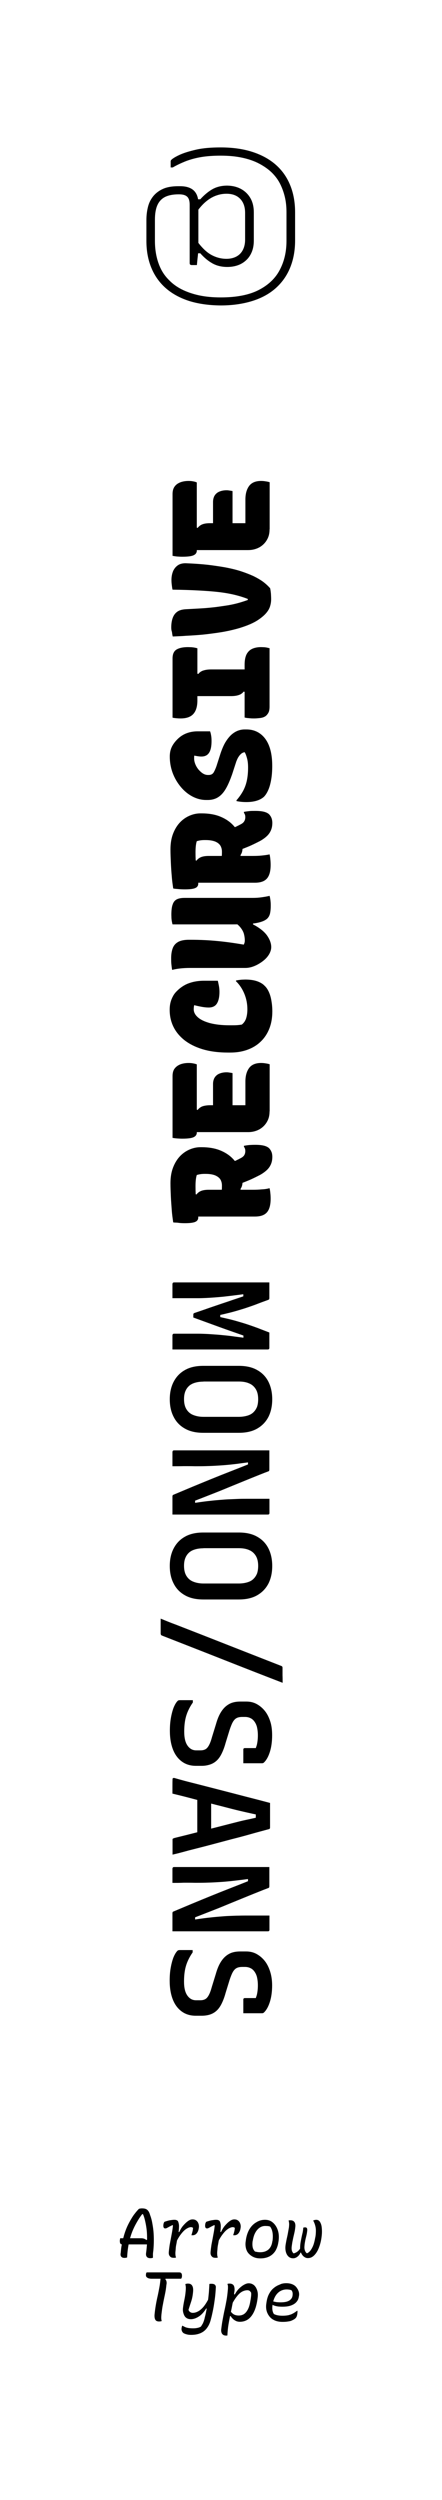 <?xml version="1.0" encoding="utf-8"?>
<!-- Generator: Adobe Illustrator 23.0.3, SVG Export Plug-In . SVG Version: 6.00 Build 0)  -->
<svg version="1.1" id="Layer_1" xmlns="http://www.w3.org/2000/svg" xmlns:xlink="http://www.w3.org/1999/xlink" x="0px" y="0px"
	 viewBox="0 0 44.65 252" style="enable-background:new 0 0 44.65 252;" xml:space="preserve">
<style type="text/css">
	.st0{fill:#FFFFFF;}
	.st1{fill:#EC008C;}
</style>
<g>
	<g>
		<path d="M17.5,123.22c-0.06-0.39-0.12-0.81-0.15-1.25s-0.07-0.88-0.09-1.34s-0.04-0.91-0.04-1.37c0-0.6,0.09-1.13,0.27-1.59
			c0.18-0.46,0.42-0.84,0.71-1.14c0.29-0.3,0.62-0.52,0.98-0.67c0.36-0.15,0.71-0.22,1.06-0.22h0.14c0.69,0,1.29,0.1,1.81,0.3
			c0.51,0.2,0.94,0.47,1.28,0.81s0.6,0.72,0.77,1.14c0.17,0.42,0.26,0.84,0.26,1.27c0,0.13-0.02,0.25-0.05,0.36
			c-0.03,0.11-0.08,0.22-0.15,0.32v0.71l-2.1,0.18c0.09-0.19,0.15-0.37,0.18-0.56c0.03-0.19,0.04-0.41,0.04-0.66
			c0-0.25-0.06-0.46-0.17-0.64c-0.12-0.17-0.3-0.3-0.54-0.4c-0.24-0.09-0.55-0.14-0.92-0.14h-0.15c-0.14,0-0.27,0.01-0.4,0.03
			s-0.25,0.05-0.36,0.08c-0.05,0.15-0.08,0.32-0.1,0.5c-0.02,0.19-0.03,0.4-0.03,0.64c0,0.52,0.02,1,0.07,1.43
			c0.05,0.43,0.09,0.79,0.14,1.08s0.07,0.5,0.07,0.62c0,0.21-0.1,0.37-0.31,0.46s-0.56,0.13-1.04,0.13c-0.26,0-0.49-0.01-0.67-0.04
			S17.65,123.25,17.5,123.22z M27.23,119.77c0.04,0.18,0.07,0.35,0.08,0.51c0.02,0.16,0.03,0.35,0.03,0.55
			c0,0.62-0.12,1.08-0.37,1.37c-0.25,0.29-0.65,0.43-1.21,0.43c-0.54,0-1.08,0-1.63,0c-0.55,0-1.09,0-1.64,0s-1.09,0-1.64,0
			s-1.09,0-1.63,0v-2.49l0.62,0.27c0.15-0.19,0.32-0.31,0.52-0.38c0.2-0.07,0.45-0.1,0.75-0.1c0.5,0,0.99,0,1.48,0
			c0.49,0,0.99,0,1.49,0c0.5,0,0.99,0,1.48,0c0.31,0,0.6-0.01,0.88-0.04C26.72,119.88,26.99,119.84,27.23,119.77z M22.64,117.5
			c0.27-0.11,0.55-0.23,0.83-0.35c0.28-0.12,0.55-0.25,0.81-0.39c0.19-0.09,0.32-0.2,0.39-0.31c0.07-0.12,0.11-0.25,0.11-0.41
			c0-0.11-0.01-0.2-0.04-0.26c-0.02-0.06-0.06-0.13-0.1-0.2v-0.08c0.2-0.04,0.38-0.06,0.54-0.08c0.16-0.01,0.37-0.02,0.61-0.02
			c0.36,0,0.66,0.03,0.89,0.09s0.4,0.15,0.52,0.27c0.1,0.11,0.18,0.24,0.23,0.37c0.05,0.13,0.08,0.3,0.08,0.48
			c0,0.26-0.04,0.5-0.13,0.72s-0.22,0.42-0.41,0.6c-0.19,0.18-0.42,0.35-0.71,0.51c-0.41,0.21-0.81,0.41-1.2,0.57
			s-0.8,0.32-1.22,0.46L22.64,117.5z"/>
		<path d="M17.43,114.7v-6.22c0-0.33,0.07-0.59,0.22-0.78s0.35-0.33,0.59-0.42c0.25-0.09,0.52-0.13,0.81-0.13
			c0.16,0,0.31,0.01,0.45,0.04c0.14,0.02,0.27,0.06,0.38,0.1v6.89c0,0.13-0.05,0.24-0.15,0.34c-0.1,0.09-0.25,0.16-0.47,0.2
			c-0.21,0.04-0.5,0.06-0.85,0.06c-0.16,0-0.32-0.01-0.48-0.02C17.76,114.75,17.6,114.73,17.43,114.7z M27.23,112.03
			c0,0.32-0.05,0.6-0.16,0.85s-0.26,0.47-0.46,0.66c-0.2,0.19-0.42,0.33-0.69,0.43c-0.26,0.1-0.55,0.15-0.85,0.15
			c-0.32,0-0.66,0-1.03,0c-0.37,0-0.75,0-1.14,0c-0.39,0-0.79,0-1.18,0s-0.8,0-1.2,0s-0.79,0-1.18,0v-2.48l0.62,0.25
			c0.15-0.19,0.32-0.31,0.52-0.38c0.2-0.06,0.44-0.1,0.73-0.1c0.3,0,0.6,0,0.9,0s0.59,0,0.89,0s0.59,0,0.89,0s0.6,0,0.9,0v-2.39
			c0-0.58,0.13-1.03,0.38-1.37c0.25-0.33,0.65-0.5,1.2-0.5c0.15,0,0.3,0.01,0.46,0.04c0.16,0.02,0.29,0.05,0.41,0.09V112.03z
			 M21.52,112.59v-3.32c0-0.26,0.06-0.48,0.17-0.66c0.12-0.18,0.28-0.31,0.48-0.39c0.2-0.08,0.43-0.13,0.69-0.13
			c0.08,0,0.14,0,0.21,0.01c0.07,0.01,0.13,0.02,0.2,0.03c0.07,0.01,0.14,0.02,0.22,0.04v4.41H21.52z"/>
		<path d="M27.51,101.95c0,0.67-0.11,1.26-0.32,1.78c-0.21,0.51-0.51,0.95-0.89,1.3c-0.38,0.36-0.83,0.62-1.34,0.8
			c-0.51,0.18-1.07,0.27-1.68,0.27h-0.24c-0.97,0-1.82-0.11-2.56-0.33c-0.73-0.22-1.35-0.53-1.85-0.92c-0.5-0.4-0.87-0.85-1.12-1.37
			s-0.37-1.08-0.37-1.69c0-0.28,0.03-0.53,0.09-0.76c0.06-0.23,0.15-0.44,0.26-0.64c0.11-0.2,0.25-0.37,0.41-0.52
			c0.23-0.23,0.49-0.42,0.76-0.57s0.57-0.25,0.9-0.33c0.32-0.07,0.67-0.11,1.04-0.11c0.24,0,0.48,0,0.71,0s0.46,0,0.69,0
			c0.04,0.14,0.07,0.31,0.11,0.5c0.04,0.2,0.06,0.41,0.06,0.63c0,0.51-0.09,0.9-0.26,1.17c-0.17,0.27-0.45,0.4-0.82,0.4
			c-0.21,0-0.42-0.02-0.65-0.06c-0.23-0.04-0.47-0.09-0.71-0.15c-0.25-0.06-0.5-0.14-0.76-0.22l0.77-0.1
			c-0.07,0.14-0.12,0.26-0.14,0.37c-0.02,0.1-0.03,0.21-0.03,0.34c0,0.29,0.14,0.56,0.41,0.8c0.28,0.25,0.68,0.44,1.22,0.59
			c0.54,0.14,1.19,0.22,1.97,0.22h0.18c0.21,0,0.39,0,0.56-0.01s0.34-0.03,0.52-0.06c0.21-0.17,0.35-0.38,0.43-0.62
			c0.08-0.25,0.13-0.55,0.13-0.92c0-0.54-0.1-1.06-0.3-1.55c-0.2-0.49-0.48-0.92-0.85-1.28v-0.07c0.07-0.02,0.13-0.03,0.2-0.04
			c0.07-0.01,0.14-0.02,0.22-0.03c0.08-0.01,0.16-0.02,0.24-0.02c0.08,0,0.17-0.01,0.27-0.01c0.48,0,0.88,0.06,1.2,0.17
			c0.33,0.12,0.57,0.26,0.74,0.44c0.17,0.15,0.31,0.35,0.43,0.6c0.12,0.25,0.21,0.54,0.27,0.88S27.51,101.53,27.51,101.95z"/>
		<path d="M27.4,95.47c0,0.24-0.08,0.49-0.22,0.73c-0.15,0.25-0.35,0.47-0.61,0.67c-0.26,0.2-0.54,0.37-0.85,0.5
			c-0.31,0.13-0.62,0.2-0.92,0.2c-0.63,0-1.25,0-1.88,0c-0.63,0-1.25,0-1.88,0c-0.62,0-1.25,0-1.86,0c-0.35,0-0.67,0.02-0.96,0.05
			c-0.29,0.03-0.57,0.08-0.83,0.15c-0.04-0.21-0.06-0.4-0.08-0.59s-0.02-0.39-0.02-0.6c0-0.41,0.06-0.75,0.17-1.03
			c0.11-0.27,0.3-0.48,0.57-0.62s0.63-0.2,1.08-0.2c0.57,0,1.13,0.01,1.69,0.04c0.56,0.03,1.15,0.08,1.76,0.15
			c0.62,0.07,1.3,0.17,2.06,0.3c0.04-0.06,0.06-0.12,0.08-0.19c0.02-0.07,0.03-0.15,0.03-0.23c0-0.24-0.04-0.48-0.1-0.7
			c-0.07-0.22-0.2-0.45-0.39-0.67s-0.46-0.43-0.82-0.63h2.14v0.38c0.65,0.34,1.12,0.71,1.41,1.11C27.25,94.69,27.4,95.09,27.4,95.47
			z M27.23,90.3c0.03,0.09,0.05,0.2,0.07,0.31c0.02,0.12,0.03,0.23,0.04,0.35c0.01,0.12,0.01,0.24,0.01,0.36
			c0,0.26-0.02,0.5-0.06,0.7c-0.04,0.21-0.12,0.38-0.25,0.53c-0.13,0.14-0.34,0.27-0.62,0.36c-0.29,0.1-0.66,0.17-1.13,0.21
			c-0.47,0.04-1.07,0.06-1.78,0.06c-0.5,0-1.01,0-1.52,0s-1.01,0-1.52,0s-1.01,0-1.52,0s-1.01,0-1.52,0c-0.03-0.1-0.05-0.2-0.07-0.3
			c-0.02-0.1-0.03-0.21-0.04-0.32c0-0.12-0.01-0.23-0.01-0.34c0-0.45,0.04-0.8,0.13-1.04c0.08-0.25,0.22-0.42,0.41-0.52
			c0.19-0.1,0.46-0.15,0.79-0.15c0.57,0,1.14,0,1.72,0c0.58,0,1.16,0,1.73,0s1.15,0,1.72,0s1.15,0,1.71,0c0.33,0,0.63-0.02,0.9-0.06
			S26.98,90.37,27.23,90.3z"/>
		<path d="M17.5,89.56c-0.06-0.39-0.12-0.81-0.15-1.25c-0.04-0.44-0.07-0.88-0.09-1.34c-0.02-0.45-0.04-0.91-0.04-1.36
			c0-0.6,0.09-1.13,0.27-1.59c0.18-0.46,0.42-0.84,0.71-1.14c0.29-0.3,0.62-0.52,0.98-0.67c0.36-0.15,0.71-0.22,1.06-0.22h0.14
			c0.69,0,1.29,0.1,1.81,0.3c0.51,0.2,0.94,0.47,1.28,0.81c0.34,0.34,0.6,0.72,0.77,1.14c0.17,0.42,0.26,0.85,0.26,1.27
			c0,0.13-0.02,0.25-0.05,0.36c-0.03,0.11-0.08,0.22-0.15,0.32v0.71l-2.1,0.18c0.09-0.19,0.15-0.37,0.18-0.56
			c0.03-0.19,0.04-0.41,0.04-0.66s-0.06-0.46-0.17-0.64c-0.12-0.17-0.3-0.31-0.54-0.4c-0.24-0.09-0.55-0.14-0.92-0.14h-0.15
			c-0.14,0-0.27,0.01-0.4,0.03c-0.13,0.02-0.25,0.05-0.36,0.08c-0.05,0.15-0.08,0.32-0.1,0.5c-0.02,0.19-0.03,0.4-0.03,0.64
			c0,0.52,0.02,1,0.07,1.43c0.05,0.43,0.09,0.79,0.14,1.08s0.07,0.5,0.07,0.62c0,0.21-0.1,0.37-0.31,0.46s-0.56,0.13-1.04,0.13
			c-0.26,0-0.49-0.01-0.67-0.03S17.65,89.6,17.5,89.56z M27.23,86.12c0.04,0.18,0.07,0.35,0.08,0.51c0.02,0.16,0.03,0.35,0.03,0.55
			c0,0.63-0.12,1.08-0.37,1.37s-0.65,0.43-1.21,0.43c-0.54,0-1.08,0-1.63,0c-0.55,0-1.09,0-1.64,0s-1.09,0-1.64,0s-1.09,0-1.63,0
			v-2.49l0.62,0.27c0.15-0.19,0.32-0.31,0.52-0.38c0.2-0.07,0.45-0.1,0.75-0.1c0.5,0,0.99,0,1.48,0c0.49,0,0.99,0,1.49,0
			c0.5,0,0.99,0,1.48,0c0.31,0,0.6-0.01,0.88-0.04S26.99,86.18,27.23,86.12z M22.64,83.85c0.27-0.11,0.55-0.23,0.83-0.35
			c0.28-0.12,0.55-0.25,0.81-0.39c0.19-0.09,0.32-0.2,0.39-0.32c0.07-0.12,0.11-0.25,0.11-0.41c0-0.11-0.01-0.2-0.04-0.26
			c-0.02-0.06-0.06-0.13-0.1-0.2v-0.08c0.2-0.04,0.38-0.06,0.54-0.08s0.37-0.02,0.61-0.02c0.36,0,0.66,0.03,0.89,0.09
			s0.4,0.15,0.52,0.27c0.1,0.11,0.18,0.24,0.23,0.37c0.05,0.14,0.08,0.3,0.08,0.48c0,0.26-0.04,0.5-0.13,0.72s-0.22,0.42-0.41,0.6
			s-0.42,0.35-0.71,0.51c-0.41,0.21-0.81,0.41-1.2,0.57s-0.8,0.32-1.22,0.46L22.64,83.85z"/>
		<path d="M17.15,76.26c0-0.34,0.06-0.66,0.19-0.94c0.13-0.28,0.32-0.54,0.58-0.8c0.28-0.28,0.59-0.48,0.94-0.61
			c0.35-0.13,0.71-0.19,1.09-0.19c0.14,0,0.28,0,0.43,0c0.14,0,0.29,0,0.43,0c0.14,0,0.28,0,0.41,0c0.05,0.12,0.08,0.26,0.11,0.43
			c0.03,0.16,0.04,0.35,0.04,0.55c0,0.53-0.08,0.92-0.25,1.18c-0.16,0.25-0.42,0.38-0.76,0.38c-0.07,0-0.14,0-0.22-0.01
			c-0.08-0.01-0.18-0.02-0.28-0.04c-0.1-0.02-0.21-0.04-0.34-0.06c-0.12-0.02-0.25-0.05-0.39-0.08l0.59-0.31
			c-0.05,0.13-0.08,0.25-0.09,0.34c-0.01,0.1-0.02,0.21-0.02,0.34c0,0.2,0.04,0.39,0.12,0.59c0.08,0.2,0.19,0.38,0.32,0.54
			c0.14,0.16,0.29,0.3,0.45,0.4c0.16,0.1,0.33,0.15,0.51,0.15h0.07c0.11,0,0.21-0.02,0.31-0.07c0.09-0.05,0.17-0.13,0.24-0.27
			c0.07-0.13,0.15-0.31,0.23-0.53l0.43-1.34c0.17-0.49,0.35-0.9,0.55-1.2c0.2-0.31,0.41-0.55,0.62-0.72
			c0.21-0.17,0.43-0.29,0.64-0.36s0.41-0.1,0.59-0.1h0.22c0.51,0,0.97,0.14,1.36,0.42c0.39,0.28,0.7,0.69,0.91,1.23
			c0.21,0.54,0.32,1.21,0.32,2.02c0,0.49-0.03,0.94-0.1,1.35c-0.07,0.41-0.16,0.76-0.29,1.06c-0.13,0.3-0.28,0.54-0.45,0.71
			c-0.19,0.17-0.43,0.3-0.72,0.39s-0.64,0.14-1.04,0.14c-0.22,0-0.42-0.01-0.58-0.03c-0.16-0.02-0.31-0.04-0.43-0.07v-0.08
			c0.27-0.31,0.49-0.62,0.67-0.95c0.17-0.32,0.3-0.67,0.38-1.06s0.12-0.81,0.12-1.29c0-0.35-0.03-0.65-0.1-0.91
			s-0.14-0.47-0.24-0.63h-0.06c-0.11,0.03-0.22,0.08-0.32,0.17s-0.18,0.19-0.26,0.32c-0.08,0.12-0.14,0.27-0.21,0.44l-0.42,1.29
			c-0.18,0.51-0.36,0.94-0.54,1.28c-0.18,0.34-0.37,0.6-0.57,0.79c-0.2,0.19-0.41,0.32-0.63,0.4c-0.22,0.08-0.46,0.12-0.71,0.12
			h-0.18c-0.48,0-0.94-0.12-1.38-0.35c-0.44-0.23-0.84-0.56-1.18-0.97c-0.35-0.42-0.62-0.88-0.82-1.41
			C17.25,77.39,17.15,76.84,17.15,76.26z"/>
		<path d="M17.43,72.34v-5.96c0-0.45,0.14-0.75,0.41-0.91s0.66-0.24,1.15-0.24c0.11,0,0.22,0.01,0.34,0.01
			c0.11,0.01,0.22,0.02,0.32,0.04c0.1,0.02,0.2,0.04,0.29,0.07v5.25c0,0.62-0.14,1.07-0.41,1.37c-0.27,0.3-0.7,0.45-1.27,0.45
			c-0.1,0-0.21,0-0.31-0.01s-0.2-0.01-0.29-0.03C17.58,72.38,17.5,72.36,17.43,72.34z M25.28,67.48v2.48l-0.66-0.25
			c-0.14,0.18-0.32,0.3-0.53,0.36c-0.21,0.07-0.47,0.1-0.77,0.1c-0.4,0-0.76,0-1.09,0c-0.33,0-0.64,0-0.95,0c-0.3,0-0.61,0-0.92,0
			c-0.31,0-0.64,0-0.99,0v-2.48l0.66,0.25c0.14-0.18,0.32-0.3,0.54-0.36c0.22-0.07,0.47-0.1,0.76-0.1c0.4,0,0.76,0,1.09,0
			c0.33,0,0.64,0,0.94,0c0.3,0,0.61,0,0.91,0C24.58,67.48,24.92,67.48,25.28,67.48z M27.23,65.34v5.89c0,0.27-0.04,0.49-0.13,0.64
			s-0.2,0.28-0.34,0.36c-0.14,0.08-0.31,0.13-0.5,0.15c-0.19,0.02-0.38,0.04-0.57,0.04c-0.13,0-0.25,0-0.36-0.01
			c-0.11-0.01-0.22-0.02-0.33-0.03c-0.11-0.01-0.2-0.03-0.29-0.05v-5.32c0-0.45,0.07-0.8,0.2-1.06c0.14-0.26,0.33-0.44,0.57-0.55
			c0.25-0.11,0.54-0.17,0.88-0.17c0.11,0,0.22,0.01,0.32,0.01c0.1,0.01,0.2,0.02,0.29,0.04C27.06,65.3,27.14,65.32,27.23,65.34z"/>
		<path d="M17.3,63.24c0-0.37,0.05-0.69,0.15-0.96c0.1-0.27,0.25-0.47,0.46-0.62s0.5-0.23,0.88-0.25c0.58-0.03,1.12-0.06,1.62-0.09
			c0.5-0.03,0.97-0.08,1.41-0.13c0.44-0.06,0.85-0.12,1.24-0.18c0.39-0.07,0.75-0.15,1.1-0.25c0.35-0.1,0.68-0.21,1.01-0.33
			l-0.14,0.43v-0.84l0.14,0.41c-0.46-0.19-0.94-0.34-1.43-0.46s-1.05-0.22-1.66-0.29s-1.29-0.12-2.06-0.16
			c-0.77-0.04-1.63-0.07-2.59-0.08c-0.04-0.17-0.06-0.33-0.08-0.5c-0.02-0.16-0.03-0.32-0.03-0.48c0-0.34,0.06-0.63,0.17-0.9
			c0.12-0.26,0.29-0.46,0.51-0.6c0.22-0.14,0.51-0.2,0.85-0.18c0.76,0.03,1.46,0.08,2.12,0.15c0.66,0.08,1.27,0.17,1.83,0.27
			c0.56,0.11,1.07,0.23,1.53,0.38s0.87,0.31,1.25,0.48c0.37,0.18,0.7,0.37,0.98,0.57c0.28,0.21,0.52,0.43,0.73,0.67
			c0.04,0.18,0.06,0.36,0.08,0.55c0.01,0.19,0.02,0.37,0.02,0.54c0,0.27-0.04,0.53-0.13,0.79s-0.25,0.5-0.5,0.76
			c-0.18,0.18-0.39,0.35-0.64,0.52s-0.53,0.32-0.85,0.46c-0.32,0.14-0.69,0.27-1.11,0.4c-0.42,0.12-0.9,0.24-1.43,0.34
			c-0.53,0.1-1.13,0.18-1.78,0.26c-0.66,0.08-1.39,0.13-2.19,0.17c-0.21,0.02-0.42,0.03-0.64,0.04c-0.22,0.01-0.45,0.02-0.67,0.03
			c-0.04-0.15-0.06-0.3-0.08-0.46C17.31,63.54,17.3,63.39,17.3,63.24z"/>
		<path d="M17.43,56.03v-6.22c0-0.33,0.07-0.58,0.22-0.78s0.35-0.33,0.59-0.42c0.25-0.09,0.52-0.13,0.81-0.13
			c0.16,0,0.31,0.01,0.45,0.04c0.14,0.02,0.27,0.06,0.38,0.11v6.89c0,0.13-0.05,0.24-0.15,0.34c-0.1,0.09-0.25,0.16-0.47,0.2
			c-0.21,0.04-0.5,0.06-0.85,0.06c-0.16,0-0.32-0.01-0.48-0.02S17.6,56.06,17.43,56.03z M27.23,53.36c0,0.32-0.05,0.6-0.16,0.85
			s-0.26,0.47-0.46,0.66c-0.2,0.19-0.42,0.33-0.69,0.43c-0.26,0.1-0.55,0.15-0.85,0.15c-0.32,0-0.66,0-1.03,0c-0.37,0-0.75,0-1.14,0
			c-0.39,0-0.79,0-1.18,0s-0.8,0-1.2,0s-0.79,0-1.18,0v-2.48l0.62,0.25c0.15-0.19,0.32-0.31,0.52-0.38s0.44-0.1,0.73-0.1
			c0.3,0,0.6,0,0.9,0s0.59,0,0.89,0s0.59,0,0.89,0s0.6,0,0.9,0v-2.39c0-0.58,0.13-1.03,0.38-1.37c0.25-0.33,0.65-0.5,1.2-0.5
			c0.15,0,0.3,0.01,0.46,0.04c0.16,0.02,0.29,0.05,0.41,0.09V53.36z M21.52,53.92V50.6c0-0.26,0.06-0.48,0.17-0.66
			c0.12-0.18,0.28-0.31,0.48-0.39c0.2-0.08,0.43-0.13,0.69-0.13c0.08,0,0.14,0,0.21,0.01c0.07,0.01,0.13,0.02,0.2,0.03
			c0.07,0.01,0.14,0.02,0.22,0.04v4.41H21.52z"/>
	</g>
	<g>
		<path d="M17.42,130.86c0-0.23,0-0.47,0-0.71s0-0.48,0-0.72c0-0.03,0.01-0.05,0.02-0.08c0.01-0.02,0.03-0.04,0.05-0.06
			c0.02-0.01,0.05-0.02,0.08-0.02c0.91,0,1.83,0,2.74,0c0.91,0,1.83,0,2.75,0c0.92,0,1.84,0,2.75,0c0.23,0,0.47,0,0.7,0
			s0.47,0,0.7,0c0,0.24,0,0.5,0,0.78s0,0.53,0,0.78c0,0.04,0,0.07-0.01,0.1c-0.01,0.03-0.03,0.05-0.05,0.07
			c-0.02,0.02-0.05,0.03-0.08,0.04c-0.39,0.14-0.75,0.27-1.08,0.4c-0.33,0.13-0.66,0.24-0.98,0.35c-0.32,0.11-0.65,0.21-0.99,0.31
			c-0.34,0.1-0.7,0.2-1.09,0.29c-0.39,0.1-0.83,0.19-1.32,0.29l0.64-0.43v0.83l-0.64-0.45c0.49,0.1,0.93,0.2,1.32,0.29
			c0.4,0.09,0.77,0.19,1.11,0.29c0.35,0.1,0.68,0.2,1.01,0.31c0.33,0.11,0.67,0.23,1.02,0.36c0.35,0.14,0.73,0.28,1.14,0.44
			c0,0.24,0,0.5,0,0.78c0,0.27,0,0.53,0,0.78c0,0.04-0.01,0.07-0.02,0.08c-0.01,0.02-0.03,0.04-0.05,0.05
			c-0.02,0.01-0.05,0.02-0.08,0.02c-0.31,0-0.66,0-1.06,0s-0.83,0-1.29,0s-0.94,0-1.44,0c-0.5,0-1,0-1.51,0s-1.01,0-1.51,0
			s-0.98,0-1.43,0c-0.23,0-0.47,0-0.7,0s-0.47,0-0.7,0c0-0.24,0-0.49,0-0.73c0-0.24,0-0.48,0-0.7c0-0.03,0.01-0.05,0.02-0.08
			c0.01-0.02,0.03-0.04,0.05-0.06c0.02-0.01,0.05-0.02,0.08-0.02c0.32,0,0.63,0,0.93,0s0.61,0,0.93,0c0.21,0,0.42,0,0.64,0
			c0.22,0,0.46,0.01,0.71,0.02c0.25,0.01,0.52,0.03,0.81,0.05c0.29,0.02,0.6,0.04,0.95,0.08c0.34,0.03,0.71,0.07,1.11,0.13
			c0.4,0.05,0.83,0.11,1.29,0.17l-0.35,0.22v-0.85l0.32,0.48c-0.47-0.17-0.93-0.33-1.39-0.49c-0.46-0.16-0.91-0.32-1.35-0.48
			c-0.44-0.16-0.88-0.32-1.32-0.48c-0.43-0.16-0.88-0.32-1.32-0.48c0-0.05,0-0.09,0-0.14c0-0.05,0-0.1,0-0.15
			c0-0.04,0.01-0.07,0.02-0.1c0.01-0.03,0.05-0.05,0.1-0.07c0.33-0.11,0.7-0.24,1.11-0.38c0.41-0.15,0.85-0.29,1.31-0.45
			s0.94-0.31,1.42-0.48c0.49-0.16,0.97-0.33,1.44-0.48l-0.35,0.52v-0.88l0.36,0.21c-0.47,0.07-0.9,0.12-1.29,0.17
			c-0.39,0.05-0.76,0.09-1.1,0.13c-0.34,0.03-0.66,0.06-0.95,0.08s-0.57,0.04-0.82,0.05c-0.25,0.01-0.49,0.02-0.72,0.02
			s-0.45,0-0.65,0c-0.34,0-0.67,0-1.01,0S17.76,130.86,17.42,130.86z"/>
		<path d="M27.5,141.05c0,0.68-0.13,1.27-0.38,1.77c-0.26,0.5-0.63,0.89-1.13,1.18c-0.5,0.29-1.12,0.43-1.87,0.43h-3.58
			c-0.75,0-1.37-0.14-1.87-0.43c-0.5-0.28-0.88-0.68-1.13-1.18c-0.26-0.5-0.39-1.09-0.39-1.77c0-0.67,0.13-1.26,0.39-1.76
			c0.26-0.5,0.63-0.9,1.13-1.18c0.5-0.29,1.12-0.43,1.87-0.43h3.58c0.75,0,1.37,0.14,1.87,0.43c0.5,0.28,0.88,0.68,1.13,1.18
			C27.37,139.79,27.5,140.38,27.5,141.05z M20.55,139.27c-0.32,0-0.61,0.04-0.87,0.12c-0.26,0.08-0.48,0.2-0.64,0.37
			c-0.14,0.14-0.25,0.31-0.33,0.52c-0.08,0.21-0.12,0.46-0.12,0.76c0,0.41,0.08,0.75,0.24,1.01c0.16,0.26,0.38,0.46,0.68,0.58
			s0.64,0.19,1.04,0.19h3.56c0.32,0,0.61-0.04,0.88-0.12c0.27-0.08,0.48-0.2,0.64-0.37c0.15-0.15,0.26-0.33,0.34-0.53
			c0.07-0.21,0.11-0.46,0.11-0.76c0-0.41-0.08-0.75-0.24-1.01c-0.16-0.26-0.38-0.46-0.67-0.58c-0.29-0.13-0.64-0.19-1.05-0.19H20.55
			z"/>
		<path d="M17.42,147.8c0-0.24,0-0.48,0-0.72s0-0.48,0-0.72c0-0.03,0.01-0.05,0.02-0.08c0.01-0.02,0.03-0.04,0.05-0.06
			c0.02-0.01,0.05-0.02,0.08-0.02c0.67,0,1.34,0,2.02,0s1.34,0,2.01,0s1.34,0,2.01,0c0.67,0,1.34,0,2,0c0.27,0,0.54,0,0.8,0
			c0.27,0,0.53,0,0.8,0c0,0.17,0,0.37,0,0.6c0,0.23,0,0.47,0,0.7s0,0.43,0,0.6c0,0.07-0.01,0.13-0.02,0.15
			c-0.01,0.03-0.05,0.06-0.12,0.08c-0.24,0.09-0.53,0.2-0.85,0.33c-0.32,0.13-0.68,0.27-1.07,0.43c-0.39,0.16-0.81,0.33-1.25,0.51
			s-0.91,0.37-1.39,0.57c-0.49,0.2-0.98,0.39-1.49,0.59c-0.51,0.2-1.02,0.4-1.55,0.6l0.24-0.45v0.85l-0.21-0.24
			c0.53-0.08,1.01-0.15,1.44-0.2c0.43-0.05,0.83-0.09,1.2-0.12c0.37-0.03,0.71-0.06,1.04-0.07c0.32-0.01,0.64-0.03,0.95-0.04
			c0.31-0.01,0.63-0.01,0.96-0.01c0.36,0,0.72,0,1.07,0c0.35,0,0.7,0,1.06,0c0,0.24,0,0.49,0,0.73c0,0.24,0,0.48,0,0.71
			c0,0.05-0.01,0.08-0.04,0.11c-0.03,0.03-0.07,0.04-0.11,0.04c-0.65,0-1.31,0-1.97,0s-1.32,0-1.98,0c-0.66,0-1.32,0-1.97,0
			s-1.31,0-1.97,0c-0.29,0-0.58,0-0.88,0s-0.59,0-0.88,0c0-0.16,0-0.35,0-0.57c0-0.22,0-0.45,0-0.68s0-0.42,0-0.58
			c0-0.04,0.01-0.07,0.02-0.1c0.01-0.03,0.04-0.05,0.09-0.07c0.62-0.26,1.24-0.52,1.86-0.78c0.63-0.26,1.26-0.52,1.9-0.78
			c0.64-0.26,1.29-0.52,1.96-0.78c0.67-0.26,1.35-0.53,2.05-0.81L25.05,148v-0.84l0.22,0.22c-0.49,0.07-0.93,0.12-1.34,0.18
			c-0.41,0.05-0.79,0.09-1.14,0.12c-0.35,0.03-0.7,0.05-1.03,0.07s-0.67,0.03-1.01,0.04c-0.34,0.01-0.7,0.01-1.07,0.01
			c-0.34-0.01-0.71-0.01-1.11-0.01C18.19,147.8,17.81,147.8,17.42,147.8z"/>
		<path d="M27.5,157.85c0,0.68-0.13,1.27-0.38,1.77c-0.26,0.5-0.63,0.89-1.13,1.18c-0.5,0.29-1.12,0.43-1.87,0.43h-3.58
			c-0.75,0-1.37-0.14-1.87-0.43c-0.5-0.28-0.88-0.68-1.13-1.18c-0.26-0.5-0.39-1.09-0.39-1.77c0-0.67,0.13-1.26,0.39-1.76
			c0.26-0.5,0.63-0.9,1.13-1.18c0.5-0.29,1.12-0.43,1.87-0.43h3.58c0.75,0,1.37,0.14,1.87,0.43c0.5,0.28,0.88,0.68,1.13,1.18
			C27.37,156.59,27.5,157.18,27.5,157.85z M20.55,156.07c-0.32,0-0.61,0.04-0.87,0.12c-0.26,0.08-0.48,0.2-0.64,0.37
			c-0.14,0.14-0.25,0.31-0.33,0.52c-0.08,0.21-0.12,0.46-0.12,0.76c0,0.41,0.08,0.75,0.24,1.01c0.16,0.26,0.38,0.46,0.68,0.58
			s0.64,0.19,1.04,0.19h3.56c0.32,0,0.61-0.04,0.88-0.12c0.27-0.08,0.48-0.2,0.64-0.37c0.15-0.15,0.26-0.33,0.34-0.53
			c0.07-0.21,0.11-0.46,0.11-0.76c0-0.41-0.08-0.75-0.24-1.01c-0.16-0.26-0.38-0.46-0.67-0.58c-0.29-0.13-0.64-0.19-1.05-0.19H20.55
			z"/>
		<path d="M28.55,169.63c-2.03-0.78-4.05-1.57-6.08-2.37s-4.06-1.59-6.08-2.38c-0.06-0.02-0.1-0.05-0.12-0.08s-0.04-0.08-0.04-0.13
			c0-0.26,0-0.51,0-0.75s0-0.49,0-0.76c0.25,0.1,0.51,0.21,0.76,0.31s0.51,0.2,0.76,0.29c1.78,0.69,3.57,1.39,5.35,2.09
			c1.79,0.7,3.57,1.4,5.34,2.09c0.04,0.02,0.06,0.04,0.08,0.07c0.01,0.03,0.02,0.06,0.02,0.1c0,0.27,0,0.53,0,0.77
			C28.55,169.11,28.55,169.36,28.55,169.63z"/>
		<path d="M27.49,174.93c0,0.64-0.08,1.2-0.23,1.67s-0.34,0.81-0.57,1.04c-0.04,0.04-0.07,0.06-0.1,0.08
			c-0.03,0.01-0.08,0.02-0.13,0.02c-0.18,0-0.38,0-0.6,0c-0.22,0-0.44,0-0.65,0s-0.42,0-0.63,0c0-0.22,0-0.45,0-0.69s0-0.46,0-0.69
			c0-0.05,0.01-0.08,0.04-0.11c0.03-0.03,0.06-0.04,0.11-0.04c0.1,0,0.21,0,0.32,0s0.23,0,0.34,0c0.12,0,0.24,0,0.38,0
			c0.14,0,0.28,0,0.43,0l-0.56,0.39c0.14-0.22,0.24-0.47,0.31-0.73c0.06-0.26,0.1-0.57,0.1-0.94c0-0.3-0.03-0.56-0.08-0.79
			s-0.14-0.42-0.25-0.58c-0.11-0.16-0.24-0.28-0.4-0.36c-0.16-0.08-0.35-0.13-0.56-0.13h-0.28c-0.21,0-0.4,0.03-0.55,0.1
			s-0.28,0.2-0.39,0.38s-0.22,0.46-0.34,0.81l-0.41,1.33c-0.12,0.44-0.26,0.8-0.41,1.1s-0.32,0.53-0.51,0.7s-0.41,0.3-0.66,0.38
			S20.7,178,20.38,178h-0.59c-0.54,0-1.01-0.14-1.4-0.42c-0.39-0.28-0.7-0.68-0.91-1.21c-0.21-0.53-0.32-1.17-0.32-1.91
			c0-0.45,0.03-0.87,0.1-1.27c0.07-0.4,0.16-0.74,0.27-1.04c0.12-0.29,0.25-0.53,0.41-0.69c0.03-0.03,0.06-0.05,0.09-0.06
			c0.03-0.01,0.09-0.02,0.16-0.02c0.21,0,0.41,0,0.62,0s0.43,0,0.67,0v0.24c-0.2,0.28-0.36,0.57-0.49,0.86
			c-0.13,0.29-0.23,0.61-0.29,0.95c-0.06,0.34-0.09,0.71-0.09,1.13c0,0.62,0.11,1.09,0.34,1.41c0.22,0.31,0.51,0.47,0.87,0.47h0.43
			c0.19,0,0.34-0.03,0.48-0.1s0.25-0.19,0.36-0.38s0.22-0.47,0.32-0.84l0.41-1.33c0.13-0.46,0.28-0.83,0.45-1.12
			c0.17-0.29,0.36-0.52,0.57-0.69s0.43-0.29,0.67-0.36c0.24-0.07,0.5-0.1,0.78-0.1h0.6c0.38,0,0.73,0.08,1.04,0.25
			s0.59,0.4,0.83,0.7c0.24,0.3,0.42,0.67,0.55,1.08S27.49,174.42,27.49,174.93z"/>
		<path d="M17.42,180.8c0-0.24,0-0.49,0-0.73c0-0.24,0-0.48,0.01-0.71c0-0.03,0-0.05,0.01-0.08c0.01-0.02,0.03-0.04,0.06-0.05
			c0.03-0.01,0.06-0.01,0.1-0.01c0.28,0.08,0.63,0.18,1.04,0.29c0.41,0.11,0.87,0.22,1.37,0.35s1.02,0.26,1.56,0.4
			c0.54,0.14,1.08,0.28,1.63,0.42c0.55,0.14,1.07,0.28,1.58,0.41c0.51,0.13,0.97,0.25,1.4,0.36c0.42,0.11,0.79,0.21,1.1,0.29
			c0,0.45,0,0.88,0,1.3s0,0.81,0,1.18c0,0.04-0.01,0.07-0.02,0.09s-0.03,0.04-0.05,0.06c-0.02,0.01-0.05,0.02-0.08,0.02
			c-0.59,0.16-1.2,0.32-1.83,0.5s-1.28,0.35-1.95,0.52c-0.67,0.18-1.36,0.36-2.07,0.55c-0.71,0.19-1.44,0.37-2.18,0.56
			c-0.27,0.07-0.54,0.15-0.82,0.22c-0.28,0.08-0.56,0.14-0.85,0.21c0-0.25,0-0.5,0-0.75c0-0.25,0-0.5,0-0.75
			c0-0.04,0-0.07,0.01-0.08c0.01-0.02,0.03-0.03,0.06-0.05c0.03-0.01,0.07-0.03,0.13-0.05c0.82-0.2,1.58-0.39,2.28-0.57
			c0.7-0.19,1.34-0.35,1.93-0.5s1.13-0.29,1.64-0.42s0.97-0.25,1.41-0.34s0.85-0.19,1.24-0.27l-0.29,0.36v-0.94l0.28,0.36
			c-0.38-0.07-0.79-0.16-1.23-0.26c-0.44-0.1-0.92-0.21-1.43-0.34c-0.51-0.13-1.07-0.28-1.68-0.43c-0.61-0.16-1.27-0.33-1.99-0.52
			S18.27,181,17.42,180.8z M21.33,180.87v2.73c0,0.13,0,0.26,0,0.38s0,0.25,0,0.36l0.13,0.45l-1.53,0.34v-4.12
			c0-0.03,0.01-0.05,0.02-0.08c0.01-0.02,0.03-0.04,0.06-0.06c0.02-0.01,0.05-0.02,0.08-0.02L21.33,180.87z"/>
		<path d="M17.42,189.8c0-0.24,0-0.48,0-0.72c0-0.24,0-0.48,0-0.72c0-0.03,0.01-0.05,0.02-0.08c0.01-0.02,0.03-0.04,0.05-0.06
			c0.02-0.01,0.05-0.02,0.08-0.02c0.67,0,1.34,0,2.02,0s1.34,0,2.01,0s1.34,0,2.01,0c0.67,0,1.34,0,2,0c0.27,0,0.54,0,0.8,0
			c0.27,0,0.53,0,0.8,0c0,0.17,0,0.37,0,0.6s0,0.47,0,0.7s0,0.43,0,0.6c0,0.08-0.01,0.13-0.02,0.15c-0.01,0.03-0.05,0.06-0.12,0.08
			c-0.24,0.09-0.53,0.2-0.85,0.33c-0.32,0.13-0.68,0.27-1.07,0.43c-0.39,0.16-0.81,0.33-1.25,0.51c-0.44,0.18-0.91,0.37-1.39,0.57
			s-0.98,0.39-1.49,0.59c-0.51,0.2-1.02,0.4-1.55,0.6l0.24-0.45v0.85l-0.21-0.24c0.53-0.08,1.01-0.15,1.44-0.2
			c0.43-0.05,0.83-0.09,1.2-0.12c0.37-0.03,0.71-0.06,1.04-0.07c0.32-0.01,0.64-0.03,0.95-0.03c0.31-0.01,0.63-0.01,0.96-0.01
			c0.36,0,0.72,0,1.07,0c0.35,0,0.7,0,1.06,0c0,0.24,0,0.49,0,0.73c0,0.24,0,0.48,0,0.71c0,0.05-0.01,0.08-0.04,0.11
			c-0.03,0.03-0.07,0.04-0.11,0.04c-0.65,0-1.31,0-1.97,0s-1.32,0-1.98,0c-0.66,0-1.32,0-1.97,0s-1.31,0-1.97,0
			c-0.29,0-0.58,0-0.88,0s-0.59,0-0.88,0c0-0.16,0-0.35,0-0.57c0-0.22,0-0.45,0-0.68c0-0.23,0-0.42,0-0.58
			c0-0.04,0.01-0.07,0.02-0.1c0.01-0.03,0.04-0.05,0.09-0.07c0.62-0.26,1.24-0.52,1.86-0.78c0.63-0.26,1.26-0.52,1.9-0.78
			c0.64-0.26,1.29-0.52,1.96-0.78c0.67-0.26,1.35-0.53,2.05-0.81L25.05,190v-0.84l0.22,0.22c-0.49,0.07-0.93,0.12-1.34,0.17
			c-0.41,0.05-0.79,0.09-1.14,0.12s-0.7,0.05-1.03,0.07c-0.33,0.02-0.67,0.03-1.01,0.04c-0.34,0.01-0.7,0.01-1.07,0.01
			c-0.34-0.01-0.71-0.01-1.11-0.01C18.19,189.8,17.81,189.8,17.42,189.8z"/>
		<path d="M27.49,200.13c0,0.64-0.08,1.2-0.23,1.67s-0.34,0.81-0.57,1.04c-0.04,0.04-0.07,0.06-0.1,0.08
			c-0.03,0.01-0.08,0.02-0.13,0.02c-0.18,0-0.38,0-0.6,0c-0.22,0-0.44,0-0.65,0s-0.42,0-0.63,0c0-0.22,0-0.45,0-0.69s0-0.46,0-0.69
			c0-0.05,0.01-0.08,0.04-0.11c0.03-0.03,0.06-0.04,0.11-0.04c0.1,0,0.21,0,0.32,0s0.23,0,0.34,0c0.12,0,0.24,0,0.38,0
			c0.14,0,0.28,0,0.43,0l-0.56,0.39c0.14-0.22,0.24-0.47,0.31-0.73c0.06-0.26,0.1-0.57,0.1-0.94c0-0.3-0.03-0.56-0.08-0.79
			s-0.14-0.42-0.25-0.58c-0.11-0.16-0.24-0.28-0.4-0.36c-0.16-0.08-0.35-0.13-0.56-0.13h-0.28c-0.21,0-0.4,0.03-0.55,0.1
			s-0.28,0.2-0.39,0.38s-0.22,0.46-0.34,0.81l-0.41,1.33c-0.12,0.44-0.26,0.8-0.41,1.1s-0.32,0.53-0.51,0.7s-0.41,0.3-0.66,0.38
			s-0.53,0.12-0.85,0.12h-0.59c-0.54,0-1.01-0.14-1.4-0.42c-0.39-0.28-0.7-0.68-0.91-1.21c-0.21-0.53-0.32-1.17-0.32-1.91
			c0-0.45,0.03-0.87,0.1-1.27c0.07-0.4,0.16-0.74,0.27-1.04c0.12-0.29,0.25-0.53,0.41-0.69c0.03-0.03,0.06-0.05,0.09-0.06
			c0.03-0.01,0.09-0.02,0.16-0.02c0.21,0,0.41,0,0.62,0s0.43,0,0.67,0v0.24c-0.2,0.28-0.36,0.57-0.49,0.86
			c-0.13,0.29-0.23,0.61-0.29,0.95c-0.06,0.34-0.09,0.71-0.09,1.13c0,0.62,0.11,1.09,0.34,1.41c0.22,0.31,0.51,0.47,0.87,0.47h0.43
			c0.19,0,0.34-0.03,0.48-0.1s0.25-0.19,0.36-0.38s0.22-0.47,0.32-0.84l0.41-1.33c0.13-0.46,0.28-0.83,0.45-1.12
			c0.17-0.29,0.36-0.52,0.57-0.69s0.43-0.29,0.67-0.36c0.24-0.07,0.5-0.1,0.78-0.1h0.6c0.38,0,0.73,0.08,1.04,0.25
			s0.59,0.4,0.83,0.7c0.24,0.3,0.42,0.67,0.55,1.08S27.49,199.62,27.49,200.13z"/>
	</g>
</g>
<g>
	<path d="M12.14,225.62h2.14c0.11,0,0.21,0.02,0.29,0.05c0.08,0.03,0.15,0.07,0.21,0.13l0.14-0.06l-0.01,0.5h-2.57
		c-0.07,0-0.12-0.02-0.16-0.06c-0.04-0.04-0.06-0.1-0.07-0.18c-0.01-0.08-0.01-0.17,0.01-0.26L12.14,225.62z M12.84,227.56
		c-0.05,0.01-0.09,0.02-0.14,0.03c-0.04,0.01-0.09,0.01-0.14,0.01c-0.1,0-0.18-0.02-0.24-0.06c-0.06-0.04-0.1-0.09-0.13-0.17
		c-0.02-0.08-0.02-0.18,0.01-0.31c0.02-0.28,0.05-0.54,0.1-0.79c0.05-0.25,0.1-0.5,0.17-0.73c0.06-0.24,0.13-0.46,0.21-0.68
		c0.08-0.22,0.17-0.43,0.27-0.63c0.1-0.2,0.21-0.4,0.32-0.58c0.11-0.19,0.23-0.37,0.36-0.53c0.13-0.17,0.26-0.32,0.41-0.47
		c0.05-0.01,0.1-0.02,0.15-0.03c0.06-0.01,0.11-0.01,0.17-0.01c0.16,0,0.29,0.02,0.39,0.07c0.1,0.04,0.18,0.12,0.25,0.22
		s0.12,0.23,0.17,0.4c0.08,0.21,0.15,0.45,0.2,0.72s0.1,0.56,0.13,0.87s0.04,0.63,0.04,0.96c0,0.33-0.02,0.67-0.05,1.01
		c-0.02,0.14-0.04,0.27-0.04,0.38c0,0.11,0,0.23,0,0.35c-0.05,0.01-0.09,0.02-0.13,0.03s-0.09,0.01-0.15,0.01
		c-0.1,0-0.18-0.02-0.25-0.06c-0.07-0.04-0.12-0.1-0.15-0.19c-0.03-0.09-0.03-0.21,0-0.37c0.04-0.32,0.07-0.62,0.08-0.92
		c0.01-0.3,0.01-0.58,0-0.86c-0.01-0.28-0.04-0.54-0.08-0.79c-0.04-0.25-0.09-0.49-0.15-0.73s-0.14-0.45-0.24-0.66l0.17,0.15
		l-0.31-0.02l0.23-0.12c-0.21,0.25-0.39,0.51-0.55,0.78c-0.16,0.27-0.31,0.54-0.44,0.83c-0.13,0.29-0.24,0.59-0.33,0.91
		s-0.16,0.64-0.21,0.97C12.89,226.86,12.86,227.2,12.84,227.56z"/>
	<path d="M16.6,223.97c0.07-0.03,0.13-0.05,0.2-0.07c0.07-0.02,0.14-0.04,0.21-0.06s0.14-0.03,0.21-0.04
		c0.07-0.01,0.14-0.02,0.21-0.03c0.07-0.01,0.14-0.01,0.2-0.01c0.08,0,0.15,0.01,0.22,0.04s0.11,0.07,0.14,0.13s0.05,0.14,0.07,0.23
		c0.02,0.1,0.03,0.22,0.02,0.35c0,0.14-0.02,0.3-0.04,0.5c-0.03,0.16-0.06,0.31-0.09,0.46c-0.03,0.15-0.06,0.29-0.08,0.43
		s-0.05,0.29-0.08,0.44s-0.04,0.31-0.05,0.47c-0.02,0.17-0.03,0.31-0.02,0.42c0,0.11,0.02,0.22,0.06,0.33
		c-0.04,0.02-0.08,0.03-0.12,0.03c-0.04,0-0.09,0-0.13,0c-0.11,0-0.21-0.02-0.28-0.07s-0.13-0.12-0.17-0.22
		c-0.04-0.1-0.04-0.23-0.02-0.39c0.02-0.21,0.05-0.42,0.08-0.63c0.04-0.21,0.08-0.42,0.12-0.63s0.08-0.43,0.12-0.65
		c0.04-0.22,0.07-0.44,0.09-0.67l-0.04-0.04c-0.14,0.07-0.25,0.12-0.34,0.17s-0.16,0.09-0.22,0.12c-0.06,0.03-0.11,0.05-0.17,0.05
		c-0.08,0-0.14-0.03-0.17-0.1s-0.04-0.17-0.02-0.31c0.01-0.05,0.02-0.09,0.03-0.14C16.56,224.07,16.57,224.02,16.6,223.97z
		 M19.45,223.72c0.09,0,0.17,0.01,0.25,0.04c0.07,0.03,0.13,0.07,0.18,0.12c0.06,0.06,0.11,0.12,0.14,0.2
		c0.04,0.08,0.06,0.16,0.07,0.24c0.01,0.08,0.01,0.15,0,0.22l-0.02,0.13c-0.02,0.12-0.06,0.23-0.12,0.34
		c-0.06,0.1-0.13,0.18-0.21,0.23c-0.08,0.05-0.17,0.08-0.28,0.08c-0.02,0-0.04,0-0.06,0c-0.02,0-0.04-0.01-0.06-0.01l0.01-0.05
		c0.04-0.11,0.07-0.22,0.1-0.34s0.04-0.23,0.05-0.34c-0.03-0.03-0.06-0.05-0.09-0.06s-0.07-0.02-0.12-0.02
		c-0.13,0-0.29,0.06-0.46,0.17c-0.18,0.11-0.36,0.29-0.55,0.54c-0.19,0.24-0.37,0.55-0.54,0.93l0.17-1.15h0.2
		c0.12-0.26,0.25-0.48,0.41-0.66c0.16-0.18,0.31-0.33,0.47-0.44C19.15,223.77,19.3,223.72,19.45,223.72z"/>
	<path d="M20.82,223.97c0.07-0.03,0.13-0.05,0.2-0.07c0.07-0.02,0.14-0.04,0.21-0.06s0.14-0.03,0.21-0.04
		c0.07-0.01,0.14-0.02,0.21-0.03c0.07-0.01,0.14-0.01,0.2-0.01c0.08,0,0.15,0.01,0.22,0.04s0.11,0.07,0.14,0.13s0.05,0.14,0.07,0.23
		c0.02,0.1,0.03,0.22,0.02,0.35c0,0.14-0.02,0.3-0.04,0.5c-0.03,0.16-0.06,0.31-0.09,0.46c-0.03,0.15-0.06,0.29-0.08,0.43
		s-0.05,0.29-0.08,0.44s-0.04,0.31-0.05,0.47c-0.02,0.17-0.03,0.31-0.02,0.42c0,0.11,0.02,0.22,0.06,0.33
		c-0.04,0.02-0.08,0.03-0.12,0.03c-0.04,0-0.09,0-0.13,0c-0.11,0-0.21-0.02-0.28-0.07s-0.13-0.12-0.17-0.22
		c-0.04-0.1-0.04-0.23-0.02-0.39c0.02-0.21,0.05-0.42,0.08-0.63c0.04-0.21,0.08-0.42,0.12-0.63s0.08-0.43,0.12-0.65
		c0.04-0.22,0.07-0.44,0.09-0.67l-0.04-0.04c-0.14,0.07-0.25,0.12-0.34,0.17s-0.16,0.09-0.22,0.12c-0.06,0.03-0.11,0.05-0.17,0.05
		c-0.08,0-0.14-0.03-0.17-0.1s-0.04-0.17-0.02-0.31c0.01-0.05,0.02-0.09,0.03-0.14C20.78,224.07,20.8,224.02,20.82,223.97z
		 M23.67,223.72c0.09,0,0.17,0.01,0.25,0.04c0.07,0.03,0.13,0.07,0.18,0.12c0.06,0.06,0.11,0.12,0.14,0.2
		c0.04,0.08,0.06,0.16,0.07,0.24c0.01,0.08,0.01,0.15,0,0.22l-0.02,0.13c-0.02,0.12-0.06,0.23-0.12,0.34
		c-0.06,0.1-0.13,0.18-0.21,0.23c-0.08,0.05-0.17,0.08-0.28,0.08c-0.02,0-0.04,0-0.06,0c-0.02,0-0.04-0.01-0.06-0.01l0.01-0.05
		c0.04-0.11,0.07-0.22,0.1-0.34s0.04-0.23,0.05-0.34c-0.03-0.03-0.06-0.05-0.09-0.06s-0.07-0.02-0.12-0.02
		c-0.13,0-0.29,0.06-0.46,0.17c-0.18,0.11-0.36,0.29-0.55,0.54c-0.19,0.24-0.37,0.55-0.54,0.93l0.17-1.15h0.2
		c0.12-0.26,0.25-0.48,0.41-0.66c0.16-0.18,0.31-0.33,0.47-0.44C23.37,223.77,23.52,223.72,23.67,223.72z"/>
	<path d="M26.77,223.76c0.24,0,0.45,0.05,0.63,0.16s0.33,0.26,0.46,0.46c0.13,0.2,0.22,0.43,0.27,0.68
		c0.05,0.26,0.05,0.54,0.01,0.85l-0.02,0.11c-0.05,0.35-0.16,0.64-0.31,0.89c-0.16,0.24-0.36,0.42-0.61,0.55
		c-0.25,0.12-0.54,0.19-0.89,0.19c-0.26,0-0.49-0.04-0.69-0.13s-0.36-0.21-0.5-0.36s-0.23-0.34-0.28-0.56
		c-0.05-0.22-0.06-0.46-0.01-0.73l0.01-0.09c0.06-0.41,0.18-0.76,0.35-1.06c0.18-0.3,0.4-0.53,0.67-0.69
		C26.15,223.84,26.45,223.76,26.77,223.76z M26.79,224.38c-0.21,0-0.4,0.06-0.57,0.18s-0.32,0.29-0.43,0.5
		c-0.12,0.21-0.2,0.48-0.25,0.78l-0.02,0.07c-0.03,0.21-0.03,0.41,0,0.59c0.03,0.18,0.12,0.34,0.24,0.46
		c0.08,0.02,0.17,0.03,0.25,0.05c0.08,0.01,0.17,0.02,0.27,0.02c0.24,0,0.44-0.04,0.62-0.13s0.31-0.21,0.41-0.37
		c0.1-0.16,0.17-0.36,0.2-0.59l0.02-0.07c0.04-0.3,0.04-0.58,0-0.82c-0.04-0.24-0.12-0.45-0.25-0.61c-0.07-0.02-0.14-0.04-0.22-0.05
		C26.98,224.39,26.89,224.38,26.79,224.38z"/>
	<path d="M29.15,223.83c0.04-0.01,0.07-0.02,0.1-0.02c0.03,0,0.07,0,0.11,0c0.12,0,0.21,0.03,0.29,0.08
		c0.07,0.06,0.13,0.13,0.16,0.24c0.03,0.1,0.04,0.23,0.02,0.37c-0.02,0.22-0.06,0.44-0.11,0.65c-0.05,0.21-0.1,0.42-0.14,0.63
		c-0.05,0.21-0.08,0.43-0.11,0.65c-0.02,0.16-0.02,0.3,0.01,0.42c0.03,0.11,0.08,0.21,0.17,0.29h0.05c0.15-0.05,0.29-0.12,0.41-0.23
		c0.12-0.11,0.22-0.25,0.3-0.42l0.08,0.57h-0.13c-0.08,0.19-0.19,0.33-0.33,0.43c-0.13,0.1-0.27,0.15-0.4,0.15H29.6
		c-0.16,0-0.31-0.05-0.43-0.15c-0.12-0.1-0.21-0.24-0.27-0.42c-0.06-0.18-0.08-0.37-0.07-0.59c0.01-0.16,0.04-0.32,0.07-0.48
		s0.06-0.32,0.1-0.48c0.04-0.17,0.07-0.33,0.1-0.5c0.03-0.17,0.06-0.34,0.09-0.51c0.01-0.11,0.02-0.22,0.02-0.33
		C29.2,224.05,29.19,223.94,29.15,223.83z M30.64,224.55c0.03-0.01,0.06-0.02,0.09-0.02s0.05-0.01,0.07-0.01
		c0.11,0,0.18,0.03,0.21,0.1c0.03,0.07,0.04,0.16,0.02,0.28c-0.02,0.17-0.05,0.34-0.09,0.5c-0.04,0.16-0.08,0.32-0.11,0.48
		c-0.03,0.16-0.06,0.32-0.07,0.49c-0.02,0.17-0.01,0.32,0.03,0.45s0.1,0.23,0.2,0.31h0.04c0.15-0.07,0.28-0.19,0.38-0.34
		s0.2-0.34,0.27-0.55s0.12-0.44,0.16-0.67l0.02-0.08c0.04-0.22,0.05-0.44,0.05-0.64c0-0.2-0.03-0.38-0.08-0.55
		c-0.05-0.17-0.11-0.31-0.18-0.44v-0.04c0.05-0.01,0.09-0.03,0.14-0.04s0.1-0.02,0.16-0.02c0.12,0,0.22,0.04,0.3,0.12
		c0.08,0.08,0.14,0.2,0.19,0.35s0.07,0.34,0.08,0.56c0.01,0.22,0,0.46-0.04,0.73l-0.01,0.08c-0.06,0.4-0.16,0.75-0.29,1.06
		c-0.13,0.31-0.29,0.54-0.47,0.71c-0.18,0.17-0.38,0.25-0.59,0.25h-0.04c-0.1,0-0.2-0.03-0.3-0.09c-0.1-0.06-0.19-0.14-0.26-0.25
		c-0.08-0.11-0.13-0.23-0.17-0.37s-0.04-0.29-0.03-0.46c0.01-0.21,0.04-0.41,0.08-0.61s0.08-0.41,0.13-0.62
		C30.59,225,30.62,224.78,30.64,224.55z"/>
	<path d="M14.81,229.06h3.29c0.12,0,0.2,0.04,0.24,0.12c0.04,0.08,0.05,0.18,0.04,0.29c0,0.05-0.01,0.09-0.03,0.13
		s-0.03,0.08-0.05,0.1h-2.99c-0.13,0-0.23-0.02-0.33-0.05c-0.09-0.04-0.16-0.09-0.2-0.15c-0.04-0.07-0.05-0.16-0.03-0.27
		c0-0.04,0.01-0.07,0.02-0.09C14.78,229.12,14.8,229.09,14.81,229.06z M16.34,233.96c-0.04,0.02-0.08,0.03-0.12,0.04
		c-0.04,0-0.09,0.01-0.15,0.01c-0.19,0-0.32-0.06-0.38-0.18c-0.07-0.12-0.09-0.28-0.08-0.49c0.03-0.31,0.07-0.62,0.12-0.92
		c0.05-0.3,0.11-0.61,0.18-0.91c0.07-0.31,0.13-0.62,0.19-0.94c0.06-0.32,0.1-0.66,0.13-1.01l0.58-0.02l-0.11,0.22
		c0.04,0.03,0.07,0.08,0.09,0.13c0.02,0.05,0.04,0.11,0.04,0.18c0.01,0.07,0,0.15-0.02,0.25c-0.03,0.32-0.08,0.65-0.15,0.97
		c-0.07,0.33-0.14,0.66-0.2,0.99c-0.07,0.33-0.11,0.67-0.15,1.01c-0.01,0.11-0.02,0.23-0.02,0.35
		C16.29,233.75,16.3,233.86,16.34,233.96z"/>
	<path d="M21.15,230.23c0.04-0.01,0.08-0.02,0.12-0.02c0.04,0,0.08,0,0.12,0c0.1,0,0.19,0.02,0.25,0.05s0.11,0.08,0.14,0.15
		s0.03,0.14,0.02,0.23c-0.02,0.37-0.05,0.74-0.1,1.1c-0.05,0.36-0.1,0.71-0.17,1.06c-0.07,0.34-0.14,0.68-0.23,1
		c-0.08,0.33-0.21,0.62-0.38,0.85c-0.17,0.24-0.38,0.41-0.65,0.53s-0.58,0.18-0.96,0.18c-0.15,0-0.28-0.01-0.4-0.04
		c-0.12-0.03-0.22-0.06-0.3-0.1c-0.08-0.04-0.14-0.08-0.17-0.14c-0.04-0.05-0.07-0.11-0.09-0.19s-0.02-0.16,0-0.24
		c0-0.04,0.01-0.08,0.02-0.11s0.03-0.06,0.04-0.1h0.04c0.14,0.09,0.29,0.16,0.45,0.2c0.16,0.04,0.36,0.06,0.6,0.06
		c0.15,0,0.3-0.01,0.43-0.04c0.13-0.02,0.25-0.07,0.36-0.13c0.06-0.08,0.11-0.17,0.16-0.25c0.05-0.08,0.09-0.18,0.13-0.29
		c0.04-0.11,0.08-0.24,0.11-0.4c0.07-0.24,0.12-0.49,0.17-0.77c0.05-0.27,0.1-0.55,0.14-0.84c0.04-0.29,0.07-0.58,0.1-0.89
		C21.12,230.81,21.14,230.52,21.15,230.23z M18.72,230.24c0.05-0.01,0.09-0.03,0.14-0.04c0.05-0.01,0.09-0.01,0.14-0.01
		c0.13,0,0.24,0.03,0.32,0.1c0.08,0.07,0.14,0.17,0.17,0.31c0.03,0.14,0.03,0.32,0,0.55c-0.02,0.19-0.05,0.37-0.09,0.54
		c-0.04,0.17-0.1,0.35-0.16,0.53c-0.06,0.18-0.13,0.39-0.2,0.62c0.04,0.1,0.09,0.17,0.17,0.22c0.07,0.05,0.16,0.08,0.26,0.08
		c0.14,0,0.28-0.03,0.42-0.09c0.14-0.06,0.29-0.15,0.43-0.28c0.15-0.13,0.29-0.29,0.43-0.5c0.14-0.21,0.28-0.45,0.41-0.74
		l-0.15,1.17h-0.18c-0.13,0.21-0.27,0.39-0.44,0.56c-0.17,0.17-0.35,0.29-0.54,0.38c-0.19,0.09-0.38,0.14-0.56,0.14
		c-0.15,0-0.29-0.03-0.4-0.09c-0.11-0.06-0.2-0.15-0.26-0.26s-0.1-0.23-0.13-0.36c-0.03-0.13-0.03-0.26-0.02-0.38
		c0.03-0.25,0.07-0.5,0.12-0.74s0.1-0.49,0.13-0.75c0.02-0.19,0.04-0.35,0.04-0.5C18.78,230.55,18.76,230.4,18.72,230.24z"/>
	<path d="M22.97,230.23c0.03-0.01,0.05-0.02,0.08-0.03s0.05-0.01,0.08-0.01c0.03,0,0.05,0,0.08,0c0.11,0,0.21,0.03,0.29,0.08
		s0.14,0.14,0.17,0.27s0.04,0.3,0,0.51c-0.04,0.39-0.1,0.76-0.17,1.12c-0.07,0.36-0.14,0.72-0.22,1.08
		c-0.07,0.36-0.14,0.71-0.2,1.07c-0.06,0.36-0.09,0.72-0.11,1.1c-0.02,0-0.04,0.01-0.05,0.01c-0.01,0-0.03,0-0.04,0
		c-0.01,0-0.03,0-0.06,0c-0.12,0-0.21-0.03-0.29-0.08c-0.07-0.06-0.13-0.13-0.16-0.24c-0.03-0.1-0.04-0.21-0.02-0.33
		c0.04-0.35,0.09-0.68,0.15-1c0.06-0.32,0.12-0.64,0.19-0.95c0.07-0.31,0.13-0.62,0.19-0.95c0.06-0.32,0.1-0.66,0.13-1
		c0.02-0.14,0.02-0.26,0.02-0.37C23.03,230.4,23.01,230.31,22.97,230.23z M25.12,230.16c0.22,0,0.4,0.07,0.55,0.2
		c0.15,0.14,0.25,0.32,0.32,0.55s0.07,0.48,0.03,0.76L26,231.83c-0.06,0.38-0.14,0.71-0.25,0.99c-0.11,0.28-0.24,0.51-0.39,0.69
		c-0.15,0.18-0.32,0.32-0.51,0.4c-0.19,0.09-0.4,0.13-0.62,0.13c-0.15,0-0.29-0.03-0.41-0.09c-0.12-0.06-0.22-0.13-0.31-0.22
		s-0.16-0.18-0.21-0.27l-0.21,0.04l0.15-0.59c0.11,0.17,0.24,0.3,0.37,0.38c0.14,0.08,0.31,0.12,0.51,0.12
		c0.22,0,0.41-0.06,0.56-0.17c0.15-0.11,0.28-0.28,0.39-0.51c0.11-0.23,0.18-0.51,0.23-0.84l0.02-0.1c0.02-0.14,0.04-0.26,0.05-0.37
		c0.01-0.11,0.01-0.21,0-0.31c-0.05-0.08-0.1-0.15-0.16-0.19s-0.13-0.06-0.22-0.06c-0.18,0-0.36,0.05-0.53,0.14
		c-0.17,0.09-0.35,0.25-0.52,0.47c-0.18,0.22-0.36,0.51-0.56,0.88l0.21-1.11l0.13,0.05c0.11-0.22,0.25-0.41,0.4-0.57
		c0.16-0.16,0.32-0.29,0.49-0.39S24.95,230.16,25.12,230.16z"/>
	<path d="M28.92,230.15c0.23,0,0.44,0.04,0.61,0.11s0.31,0.17,0.41,0.3s0.18,0.26,0.23,0.42c0.05,0.15,0.06,0.31,0.03,0.47
		l-0.01,0.04c-0.02,0.16-0.07,0.31-0.15,0.43c-0.08,0.12-0.18,0.23-0.32,0.32c-0.14,0.09-0.3,0.16-0.5,0.21s-0.42,0.07-0.69,0.07
		c-0.16,0-0.31-0.01-0.43-0.02c-0.12-0.02-0.23-0.04-0.33-0.07c-0.1-0.03-0.17-0.06-0.23-0.1l-0.21,0.03l0.08-0.44
		c0.08,0.03,0.16,0.06,0.24,0.08s0.18,0.04,0.29,0.06c0.11,0.01,0.25,0.02,0.41,0.02c0.39,0,0.68-0.06,0.87-0.18s0.3-0.28,0.33-0.48
		c0.02-0.14,0.02-0.25,0-0.34s-0.06-0.16-0.11-0.22c-0.07-0.03-0.15-0.05-0.22-0.06c-0.08-0.01-0.17-0.02-0.27-0.02
		c-0.23,0-0.45,0.06-0.64,0.17c-0.19,0.11-0.36,0.28-0.49,0.5c-0.13,0.22-0.23,0.5-0.28,0.84l-0.01,0.07
		c-0.03,0.18-0.03,0.34-0.01,0.49s0.07,0.29,0.15,0.41c0.13,0.06,0.26,0.11,0.4,0.13c0.14,0.03,0.3,0.04,0.49,0.04
		c0.21,0,0.4-0.02,0.56-0.05c0.16-0.04,0.32-0.09,0.46-0.17c0.14-0.07,0.28-0.17,0.43-0.28h0.04c0,0.06,0,0.11,0,0.15
		c0,0.04-0.01,0.08-0.01,0.12c-0.01,0.12-0.04,0.22-0.07,0.3s-0.08,0.15-0.15,0.21c-0.08,0.07-0.18,0.13-0.3,0.18
		c-0.11,0.06-0.25,0.1-0.42,0.12c-0.16,0.03-0.35,0.04-0.56,0.04c-0.28,0-0.52-0.04-0.75-0.13c-0.22-0.09-0.41-0.22-0.55-0.39
		c-0.14-0.17-0.25-0.37-0.31-0.6c-0.06-0.23-0.07-0.49-0.02-0.77l0.01-0.08c0.05-0.33,0.13-0.61,0.26-0.85s0.28-0.44,0.47-0.59
		c0.19-0.16,0.39-0.27,0.61-0.35C28.44,230.19,28.68,230.15,28.92,230.15z"/>
</g>
<g>
	<path d="M19.11,30.34c-0.93-0.3-1.72-0.73-2.36-1.29s-1.13-1.25-1.46-2.05c-0.33-0.8-0.5-1.7-0.5-2.7v-2.13
		c0-0.49,0.06-0.94,0.17-1.36s0.3-0.77,0.56-1.08c0.26-0.3,0.59-0.54,0.99-0.71s0.9-0.25,1.48-0.25h0.21c0.4,0,0.73,0.06,1.01,0.19
		c0.28,0.13,0.48,0.32,0.62,0.58c0.14,0.26,0.21,0.58,0.21,0.96c0,0.28,0,0.63,0,1.04c0,0.41,0,0.85,0,1.3s0,0.9,0,1.32
		c0,0.43,0,0.79,0,1.09c0,0.01-0.01,0.08-0.02,0.22C20,25.6,19.99,25.78,19.96,26c-0.02,0.22-0.05,0.46-0.07,0.72h-0.54
		c-0.06,0-0.1-0.02-0.14-0.05c-0.04-0.04-0.05-0.08-0.05-0.14c0-0.32,0-0.72,0-1.22s0-1.03,0-1.6c0-0.57,0-1.13,0-1.67
		s0-1.01,0-1.41c0-0.37-0.08-0.64-0.25-0.8s-0.43-0.24-0.81-0.24h-0.07c-0.55,0-1,0.09-1.35,0.26c-0.35,0.18-0.61,0.45-0.78,0.83
		c-0.17,0.38-0.25,0.87-0.25,1.48v2.12c0,0.53,0.05,1.02,0.15,1.5c0.1,0.47,0.25,0.92,0.46,1.34s0.49,0.8,0.84,1.14
		c0.35,0.36,0.78,0.67,1.28,0.92c0.5,0.25,1.08,0.45,1.72,0.59c0.65,0.14,1.38,0.21,2.2,0.21c1.59,0,2.87-0.25,3.84-0.75
		c0.97-0.5,1.69-1.18,2.13-2.04c0.45-0.86,0.67-1.82,0.67-2.9v-2.91c0-0.52-0.05-1.03-0.16-1.5s-0.27-0.92-0.48-1.34
		s-0.49-0.79-0.83-1.13c-0.36-0.35-0.79-0.65-1.28-0.91c-0.49-0.26-1.06-0.46-1.71-0.6c-0.65-0.14-1.38-0.21-2.19-0.21
		c-0.75,0-1.4,0.05-1.95,0.14c-0.55,0.09-1.06,0.23-1.52,0.4c-0.46,0.18-0.92,0.39-1.37,0.65h-0.21v-0.6c0-0.05,0.01-0.08,0.02-0.1
		c0.01-0.02,0.03-0.05,0.05-0.07c0.14-0.14,0.42-0.31,0.83-0.5c0.41-0.19,0.96-0.36,1.65-0.52s1.52-0.23,2.5-0.23
		c1.2,0,2.27,0.15,3.2,0.45c0.93,0.3,1.72,0.73,2.36,1.29s1.13,1.25,1.46,2.06c0.33,0.8,0.5,1.72,0.5,2.75v2.83
		c0,1.02-0.17,1.93-0.5,2.74c-0.33,0.81-0.82,1.5-1.46,2.07s-1.43,1-2.36,1.29s-2,0.45-3.2,0.45
		C21.11,30.78,20.04,30.63,19.11,30.34z M24.35,19.05c0.4,0.22,0.72,0.53,0.95,0.93s0.34,0.88,0.34,1.43v2.83
		c0,0.42-0.06,0.79-0.19,1.12c-0.13,0.33-0.31,0.61-0.55,0.84c-0.24,0.23-0.52,0.41-0.85,0.53c-0.33,0.12-0.69,0.18-1.09,0.18
		c-0.57,0-1.07-0.12-1.5-0.36c-0.43-0.24-0.84-0.58-1.23-1.02h-0.46l0.16-1.19c0.48,0.65,0.96,1.11,1.45,1.37
		c0.49,0.26,0.99,0.38,1.5,0.38c0.38,0,0.72-0.08,1-0.23c0.28-0.15,0.5-0.37,0.65-0.66c0.15-0.29,0.23-0.63,0.23-1.04v-2.7
		c0-0.61-0.17-1.08-0.5-1.42c-0.33-0.34-0.79-0.51-1.37-0.51c-0.34,0-0.67,0.05-1.01,0.17c-0.33,0.11-0.66,0.29-0.99,0.55
		c-0.33,0.26-0.65,0.6-0.96,1.03l-0.16-1.19h0.46c0.4-0.44,0.81-0.78,1.23-1.02c0.43-0.24,0.93-0.36,1.5-0.36
		C23.48,18.72,23.94,18.83,24.35,19.05z"/>
</g>
</svg>
